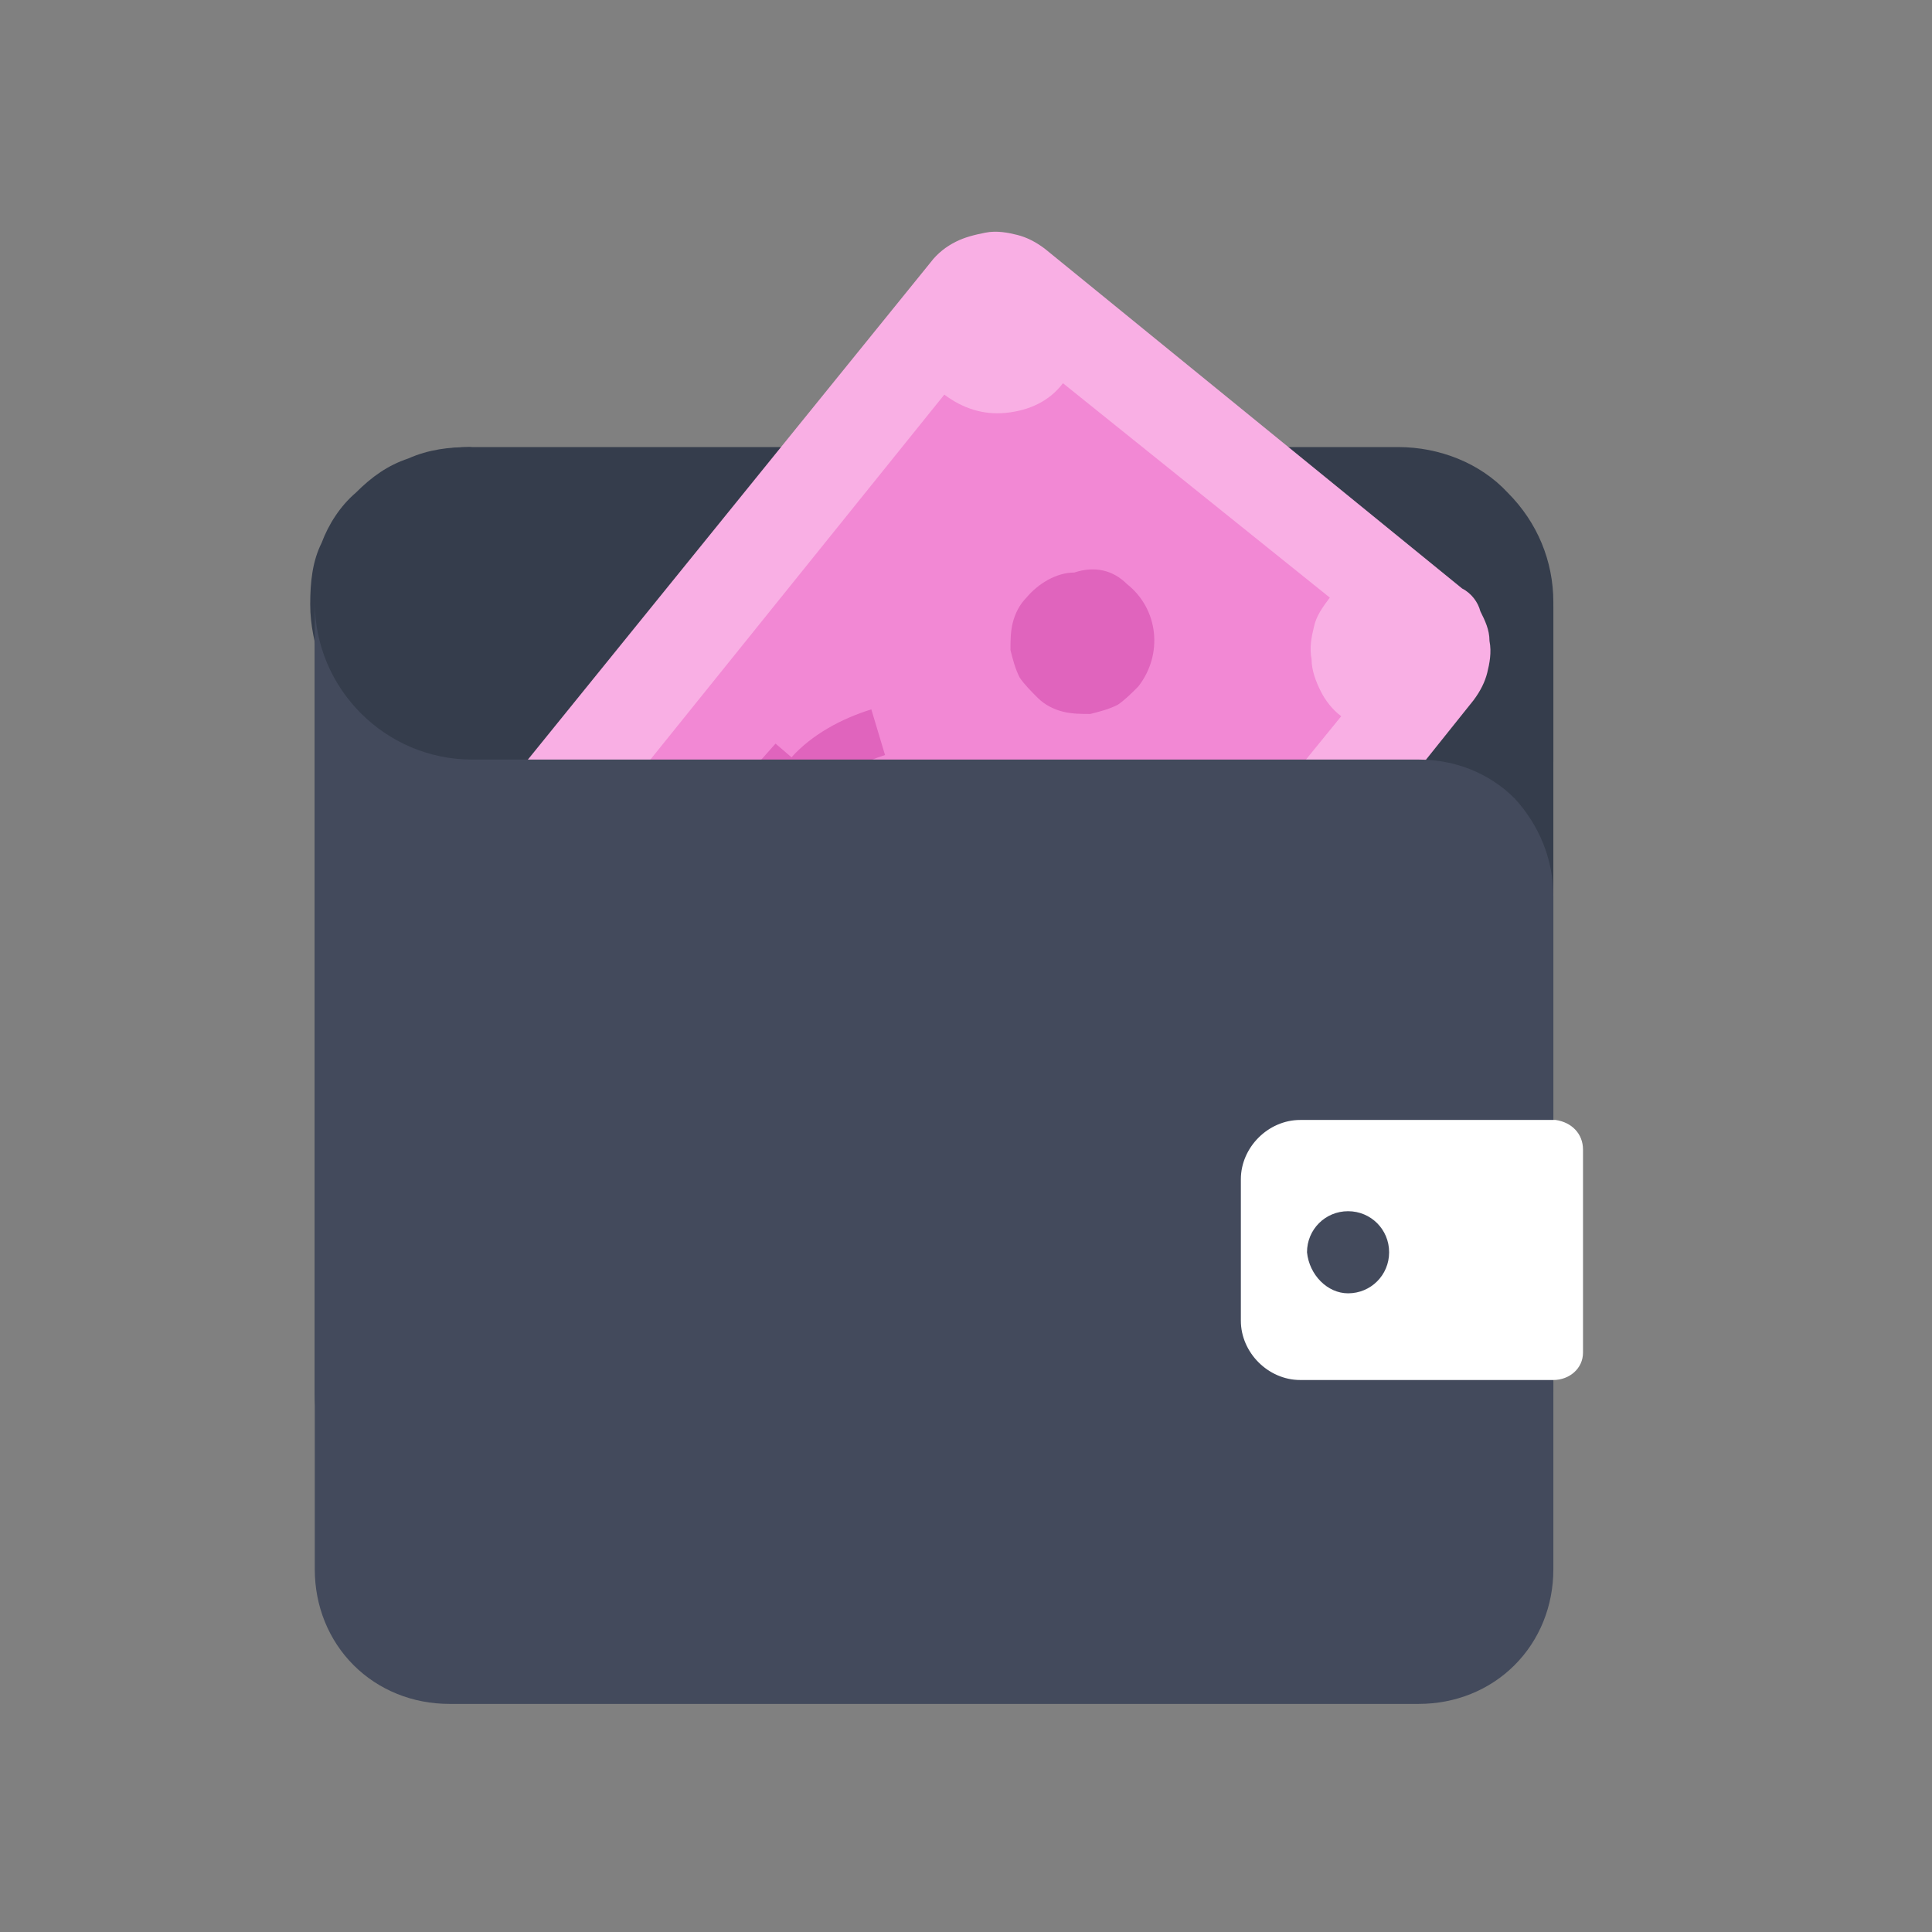<?xml version="1.0" encoding="utf-8"?>
<!-- Generator: Adobe Illustrator 27.5.0, SVG Export Plug-In . SVG Version: 6.00 Build 0)  -->
<svg version="1.1" id="Layer_1" xmlns="http://www.w3.org/2000/svg" xmlns:xlink="http://www.w3.org/1999/xlink" x="0px" y="0px"
	 viewBox="0 0 84.7 84.7" style="enable-background:new 0 0 84.7 84.7;" xml:space="preserve">
<rect x="0" y="0" width="84.7" height="84.7" fill="#808080" stroke="none"/>
<style type="text/css">
	.st0{fill:#353D4C;}
	.st1{fill:#F9AFE4;}
	.st2{fill:#F288D4;}
	.st3{fill:#E064BD;}
	.st4{fill:#434A5C;}
	.st5{fill:#FFFFFF;}
</style>
<g>
	<g>
		<g>
			<g>
				<path class="st0" d="M61.3,67.9H20.6c-1.8,0-3.6-0.7-4.8-2c-1.3-1.3-2-3-2-4.8V26.4c0-0.9,0.2-1.8,0.5-2.6
					c0.3-0.8,0.8-1.6,1.5-2.2c0.6-0.6,1.4-1.1,2.2-1.5c0.8-0.3,1.7-0.5,2.6-0.5h40.7c1.8,0,3.6,0.7,4.8,2c1.3,1.3,2,3,2,4.8v34.6
					c0,1.8-0.7,3.6-2,4.8C64.9,67.2,63.1,67.9,61.3,67.9z"/>
				<path class="st0" d="M20.6,19.6c-0.9,0-1.8,0.1-2.7,0.5c-0.9,0.3-1.6,0.8-2.3,1.5c-0.7,0.6-1.2,1.4-1.5,2.2
					c-0.4,0.8-0.5,1.7-0.5,2.7c0,0.9,0.2,1.8,0.5,2.7c0.4,0.8,0.9,1.6,1.5,2.2c0.7,0.6,1.4,1.1,2.3,1.5c0.9,0.3,1.8,0.5,2.7,0.5
					h47.5v-6.8L20.6,19.6z"/>
				<path class="st1" d="M64.1,25.8L45.8,10.9c-0.4-0.3-0.8-0.5-1.2-0.6c-0.4-0.1-0.9-0.2-1.4-0.1s-0.9,0.2-1.3,0.4
					c-0.4,0.2-0.8,0.5-1.1,0.9L21.2,35.7h39.4l4-5c0.3-0.4,0.5-0.8,0.6-1.2c0.1-0.4,0.2-0.9,0.1-1.4c0-0.5-0.2-0.9-0.4-1.3
					C64.8,26.4,64.5,26,64.1,25.8z"/>
				<path class="st2" d="M55.3,35.7l3.5-4.3c-0.4-0.3-0.7-0.7-0.9-1.1c-0.2-0.4-0.4-0.9-0.4-1.4c-0.1-0.5,0-1,0.1-1.4
					c0.1-0.5,0.4-0.9,0.7-1.3l-11.7-9.4c-0.6,0.8-1.5,1.2-2.5,1.3c-1,0.1-1.9-0.2-2.7-0.8L26.5,35.8L55.3,35.7z"/>
				<path class="st3" d="M32.9,36.7h2.1c0,0,0,0,0,0c0-0.4,0.1-0.9,0.4-1.3l1.7,1.4h8.3c-0.2-0.4-0.5-0.7-0.8-0.9
					c-0.8-0.7-1.7-0.9-2.6-0.8c-0.9,0.2-1.9,0.7-3,1.6l0,0l-2.7-2.2c0.7-0.7,1.6-1.1,2.5-1.4l-0.6-2c-1.3,0.4-2.6,1.1-3.5,2.1
					l-0.7-0.6l-0.8,0.9l0.7,0.6C33.2,34.9,32.9,35.8,32.9,36.7z M49.4,25.6c1.4,1.1,1.6,3.1,0.5,4.5c-0.3,0.3-0.6,0.6-0.9,0.8
					c-0.4,0.2-0.8,0.3-1.2,0.4c-0.4,0-0.8,0-1.2-0.1c-0.4-0.1-0.8-0.3-1.1-0.6c-0.3-0.3-0.6-0.6-0.8-0.9c-0.2-0.4-0.3-0.8-0.4-1.2
					c0-0.4,0-0.8,0.1-1.2c0.1-0.4,0.3-0.8,0.6-1.1c0.5-0.6,1.3-1.1,2.1-1.1C48,24.8,48.8,25,49.4,25.6z"/>
				<path class="st4" d="M68.1,39.3v29.5c0,1.6-0.6,3.1-1.7,4.2c-1.1,1.1-2.6,1.7-4.2,1.7H19.7c-1.6,0-3.1-0.6-4.2-1.7
					s-1.7-2.6-1.7-4.2V26.4c0,3.8,3.1,6.9,6.9,6.9h41.5c1.6,0,3.1,0.6,4.2,1.7C67.5,36.2,68.1,37.7,68.1,39.3z"/>
				<path class="st5" d="M69.4,50.4v8.9c0,0.7-0.6,1.2-1.3,1.2H57c-1.4,0-2.6-1.2-2.6-2.6v-6.2c0-1.4,1.2-2.6,2.6-2.6h11.2
					C68.9,49.2,69.4,49.7,69.4,50.4z"/>
				<path class="st4" d="M59.1,56.7c1,0,1.8-0.8,1.8-1.8c0-1-0.8-1.8-1.8-1.8c-1,0-1.8,0.8-1.8,1.8C57.4,55.9,58.2,56.7,59.1,56.7z"
					/>
			</g>
		</g>
	</g>
</g>
</svg>
